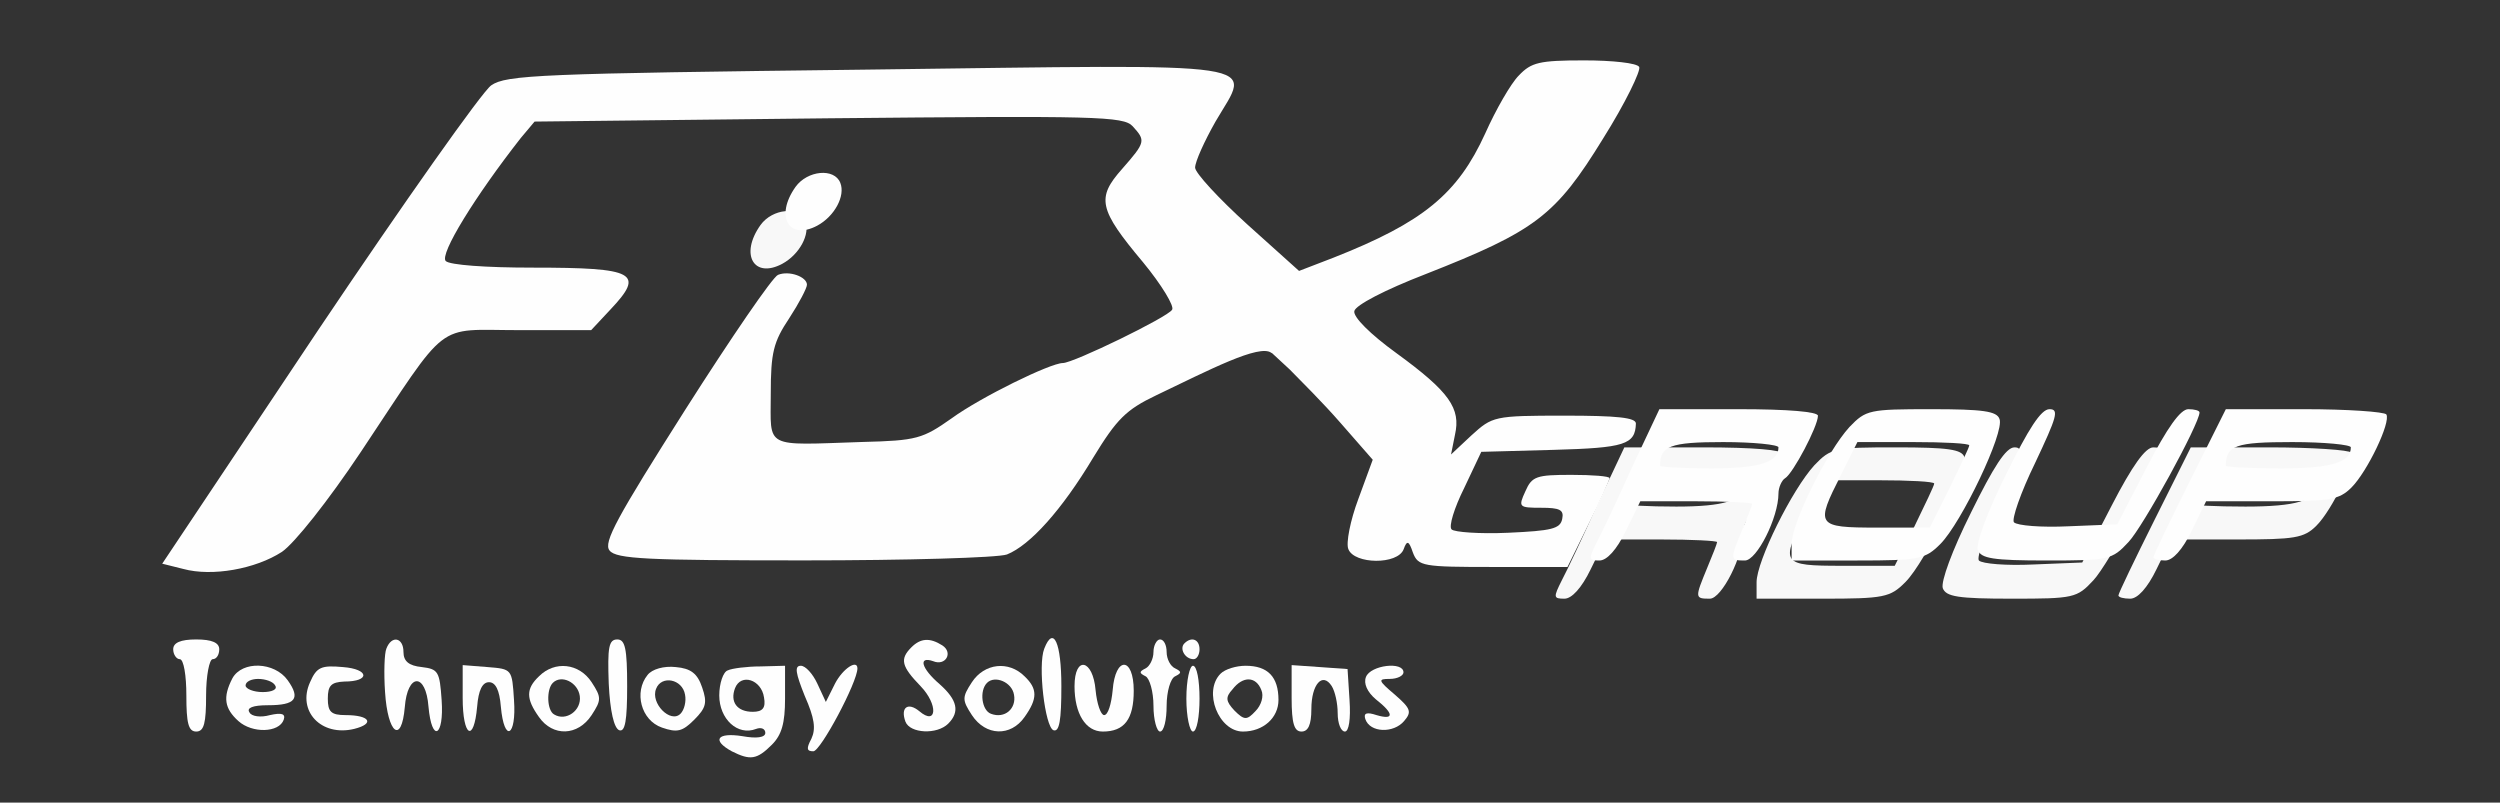 <?xml version="1.0" encoding="UTF-8" standalone="no"?>
<svg
   version="1.0"
   width="380pt"
   height="122pt"
   viewBox="0 0 380 122"
   preserveAspectRatio="xMidYMid meet"
   id="svg26"
   sodipodi:docname="logo-fix-group.svg"
   inkscape:version="1.3 (0e150ed6c4, 2023-07-21)"
   xmlns:inkscape="http://www.inkscape.org/namespaces/inkscape"
   xmlns:sodipodi="http://sodipodi.sourceforge.net/DTD/sodipodi-0.dtd"
   xmlns="http://www.w3.org/2000/svg"
   xmlns:svg="http://www.w3.org/2000/svg">
  <rect x="0" y="0" width="380" height="122" fill="#333333" stroke="none"/>
  <defs
     id="defs26" />
  <sodipodi:namedview
     id="namedview26"
     pagecolor="#ffffff"
     bordercolor="#000000"
     borderopacity="0.25"
     inkscape:showpageshadow="2"
     inkscape:pageopacity="0.0"
     inkscape:pagecheckerboard="0"
     inkscape:deskcolor="#d1d1d1"
     inkscape:document-units="pt"
     inkscape:zoom="2"
     inkscape:cx="244.75"
     inkscape:cy="143.75"
     inkscape:window-width="1920"
     inkscape:window-height="991"
     inkscape:window-x="-9"
     inkscape:window-y="-9"
     inkscape:window-maximized="1"
     inkscape:current-layer="g26" />
  <g
     transform="matrix(0.1,0,0,-0.1,0,122)"
     fill="#000000"
     stroke="none"
     id="g26"
     style="fill:#000000;fill-opacity:1"
     inkscape:transform-center-x="-2.1876116"
     inkscape:transform-center-y="0.84521358">
    <path
       d="m 1156,878 c -32,-45 -10,-82 33,-59 26,14 43,45 35,65 -9,23 -50,19 -68,-6 z"
       id="path2"
       style="fill:#ffffff;fill-opacity:0.964" />
    <path
       d="m 2428,453 c -22,-49 -46,-100 -54,-115 -13,-26 -13,-28 4,-28 11,0 26,16 40,45 l 22,45 h 85 c 47,0 85,-2 85,-4 0,-2 -7,-20 -15,-39 -19,-46 -19,-47 4,-47 18,0 51,65 51,102 0,9 5,20 10,23 12,7 50,79 50,95 0,6 -44,10 -121,10 h -120 z m 222,29 c 0,-23 -30,-32 -102,-32 -43,0 -78,2 -78,4 0,30 15,36 96,36 46,0 84,-4 84,-8 z"
       id="path3"
       style="fill:#ffffff;fill-opacity:0.964" />
    <path
       d="m 2758,513 c -34,-37 -88,-146 -88,-178 v -25 h 100 c 94,0 103,2 126,25 32,32 98,170 90,190 -4,12 -25,15 -104,15 -94,0 -99,-1 -124,-27 z m 182,-28 c 0,-3 -14,-32 -30,-65 l -30,-60 h -80 c -93,0 -94,3 -55,80 l 25,50 h 85 c 47,0 85,-2 85,-5 z"
       id="path4"
       style="fill:#ffffff;fill-opacity:0.964" />
    <path
       d="m 2996,441 c -29,-58 -46,-105 -43,-115 5,-13 23,-16 105,-16 94,0 99,1 124,28 22,23 108,180 108,197 0,3 -8,5 -17,5 -12,0 -32,-28 -63,-88 l -45,-87 -74,-3 c -41,-2 -78,1 -83,6 -4,4 10,45 32,90 33,70 37,82 22,82 -13,0 -32,-30 -66,-99 z"
       id="path5"
       style="fill:#ffffff;fill-opacity:0.964" />
    <path
       d="m 3275,430 c -30,-60 -55,-112 -55,-115 0,-3 8,-5 18,-5 11,0 26,16 40,45 l 22,45 h 100 c 88,0 102,2 121,21 24,24 60,99 53,111 -3,4 -59,8 -125,8 h -119 z m 245,52 c 0,-23 -30,-32 -107,-32 -46,0 -83,2 -83,4 0,31 15,36 101,36 49,0 89,-4 89,-8 z"
       id="path6"
       style="fill:#ffffff;fill-opacity:0.964" />
    <g
       transform="translate(53.279,58.046)"
       fill="#000000"
       stroke="none"
       id="g26-5"
       style="fill:#fefefe;fill-opacity:1"
       inkscape:transform-center-x="-2.1876116"
       inkscape:transform-center-y="0.84521358">
      <path
         id="path1-0"
         style="fill:#fefefe;fill-opacity:1"
         d="m 2354.282,1070.161 c -67.997,0 -79.994,-2.998 -98.994,-22.998 -12,-12 -35.006,-52.009 -51.006,-88.008 -41.997,-91.997 -94.012,-134.996 -231.006,-188.994 l -52.002,-20.01 -78.999,71.001 c -43,38.999 -78.999,78.001 -78.999,86.001 0,9 14.011,40.006 31.011,70.005 54,92.997 94.981,86.999 -528.999,78.999 -497.984,-6 -549.008,-7.994 -572.007,-23.994 -14,-10 -132.002,-177.018 -262.998,-372.012 l -236.997,-354.99 31.992,-7.998 c 43.999,-12 110.001,-0.014 150,25.986 18.999,13 70.002,77.009 120,152.007 135.995,203.993 111.004,184.995 240,184.995 h 110.01 l 28.989,31.011 c 52.998,55.998 39.002,63.999 -117.993,63.999 -70.998,0 -125.997,3.99 -131.997,9.99 -10,10 44.996,99.005 113.994,187.002 l 21.006,25.005 446.997,4.995 c 406.987,4 447.997,3.003 461.997,-11.997 19.997,-21.999 20.001,-23.996 -15.996,-64.995 -39,-43.998 -36.005,-61.005 31.992,-142.002 28,-33.999 48.001,-66.997 44.004,-71.997 -6,-11 -149.999,-81.006 -165.996,-81.006 -19,0 -124.999,-51.995 -168.999,-83.994 -43.997,-30.999 -53.014,-34.006 -136.011,-36.006 -150.997,-5 -138.999,-11.004 -138.999,72.993 0,62.998 4.008,79.006 28.008,115.005 15,22.999 26.997,46.006 26.997,51.006 0,11.999 -27.004,22 -44.004,15 -7.997,-3 -70.995,-95.009 -140.991,-205.005 C 884.29,375.161 863.282,337.156 873.281,325.156 c 10,-13 59.01,-15 296.001,-15 154.997,0 293.998,3.994 307.998,8.994 34.997,14 83.001,67.014 131.001,147.012 35.997,58.998 50.009,72.996 96.006,94.995 80.463,38.483 156.983,78.41 174.932,64.424 0.044,0.01 0.095,10e-4 0.161,-0.029 0.067,-0.031 0.145,-0.066 0.205,-0.103 0.087,-0.044 0.174,-0.071 0.264,-0.117 0.096,-0.054 0.174,-0.121 0.264,-0.19 0.066,-0.059 0.13,-0.12 0.19,-0.19 l 0.015,-0.015 c 0.016,0.029 0.016,0.08 0.044,0.088 h 0.015 l -0.088,0.132 0.132,-0.132 h 0.015 c 0.034,-0.01 0.06,-0.032 0.088,-0.073 l 0.015,-0.029 0.015,-0.015 26.733,-24.756 c 15.997,-16.32 49.995,-49.992 76.992,-80.991 l 48.999,-56.001 -22.002,-60 c -12,-31.999 -19,-66.996 -15,-75.996 9,-22.999 75.009,-23.999 84.009,0 5,13.999 8.004,12.99 14.004,-5.01 8,-20.999 14.995,-22.002 121.992,-22.002 h 112.998 l 32.007,65.01 c 18,35.999 31.992,67.99 31.992,69.99 0,3 -25.993,5.01 -57.993,5.01 -52.997,0 -60.005,-2.006 -70.005,-25.005 -11,-23.999 -9.991,-25.005 24.009,-25.005 28,0 34.992,-2.993 31.992,-16.992 -3,-15 -16.002,-18.006 -82.002,-21.006 -43.997,-2 -82.001,1.01 -86.001,5.01 -5,4 3.999,32.989 18.999,62.988 l 26.001,55.005 110.01,3.003 c 107.997,3 123.995,7.992 124.995,39.99 0,9 -28.002,12.012 -108.999,12.012 -106.997,0 -109.009,-1.001 -141.006,-30 l -30.996,-29.004 6.006,30 c 9,39.999 -8.007,65.001 -89.004,123.999 -39.997,28.999 -65.999,54.999 -63.999,63.999 2,9 46.006,32.002 108.003,56.001 167.997,65.998 198.003,89.005 270,206.001 34,53.997 57.99,104.002 54.99,108.999 -3,6 -40.994,10.005 -83.994,10.005 z M 1877.432,583.877 c 0.047,-0.08 0.101,-0.155 0.146,-0.234 0.01,-0.009 0.019,-0.02 0.029,-0.029 -0.024,0.049 -0.049,0.097 -0.073,0.146 -0.019,0.039 -0.04,0.078 -0.059,0.117 -0.014,0.003 -0.03,-0.003 -0.044,0 z m -0.117,-13.096 v -0.059 c 0.03,-0.013 0.058,-0.031 0.088,-0.044 -0.031,0.033 -0.057,0.07 -0.088,0.103 z m 7.046,-18.457 c 0.014,-0.01 0.03,-0.019 0.044,-0.029 v 0.029 c -0.014,10e-4 -0.029,-10e-4 -0.044,0 z m 4.834,-11.895 c -0.014,-0.013 -0.03,-0.031 -0.044,-0.044 0.019,0.002 0.039,-0.002 0.059,0 -0.01,0.014 -0.01,0.03 -0.015,0.044 z" />
      <path
         d="m 1156,878 c -32,-45 -10,-82 33,-59 26,14 43,45 35,65 -9,23 -50,19 -68,-6 z"
         id="path2-9"
         style="fill:#fefefe;fill-opacity:1" />
      <path
         d="m 2428,453 c -22,-49 -46,-100 -54,-115 -13,-26 -13,-28 4,-28 11,0 26,16 40,45 l 22,45 h 85 c 47,0 85,-2 85,-4 0,-2 -7,-20 -15,-39 -19,-46 -19,-47 4,-47 18,0 51,65 51,102 0,9 5,20 10,23 12,7 50,79 50,95 0,6 -44,10 -121,10 h -120 z m 222,29 c 0,-23 -30,-32 -102,-32 -43,0 -78,2 -78,4 0,30 15,36 96,36 46,0 84,-4 84,-8 z"
         id="path3-0"
         style="fill:#fefefe;fill-opacity:1" />
      <path
         d="m 2758,513 c -34,-37 -88,-146 -88,-178 v -25 h 100 c 94,0 103,2 126,25 32,32 98,170 90,190 -4,12 -25,15 -104,15 -94,0 -99,-1 -124,-27 z m 182,-28 c 0,-3 -14,-32 -30,-65 l -30,-60 h -80 c -93,0 -94,3 -55,80 l 25,50 h 85 c 47,0 85,-2 85,-5 z"
         id="path4-3"
         style="fill:#fefefe;fill-opacity:1" />
      <path
         d="m 2996,441 c -29,-58 -46,-105 -43,-115 5,-13 23,-16 105,-16 94,0 99,1 124,28 22,23 108,180 108,197 0,3 -8,5 -17,5 -12,0 -32,-28 -63,-88 l -45,-87 -74,-3 c -41,-2 -78,1 -83,6 -4,4 10,45 32,90 33,70 37,82 22,82 -13,0 -32,-30 -66,-99 z"
         id="path5-3"
         style="fill:#fefefe;fill-opacity:1" />
      <path
         d="m 3275,430 c -30,-60 -55,-112 -55,-115 0,-3 8,-5 18,-5 11,0 26,16 40,45 l 22,45 h 100 c 88,0 102,2 121,21 24,24 60,99 53,111 -3,4 -59,8 -125,8 h -119 z m 245,52 c 0,-23 -30,-32 -107,-32 -46,0 -83,2 -83,4 0,31 15,36 101,36 49,0 89,-4 89,-8 z"
         id="path6-7"
         style="fill:#fefefe;fill-opacity:1" />
      <path
         d="m 210,175 c 0,-8 5,-15 10,-15 6,0 10,-25 10,-55 0,-42 3,-55 15,-55 12,0 15,13 15,55 0,30 5,55 10,55 6,0 10,7 10,15 0,10 -11,15 -35,15 -24,0 -35,-5 -35,-15 z"
         id="path7-9"
         style="fill:#fefefe;fill-opacity:1" />
      <path
         d="m 534,176 c -3,-7 -4,-37 -2,-66 4,-63 25,-80 30,-23 4,52 32,53 36,1 5,-56 24,-46 20,10 -3,43 -5,47 -30,50 -20,2 -28,9 -28,23 0,22 -18,26 -26,5 z"
         id="path8-5"
         style="fill:#fefefe;fill-opacity:1" />
      <path
         d="m 872,123 c 2,-42 8,-68 16,-71 9,-3 12,15 12,67 0,57 -3,71 -15,71 -13,0 -15,-12 -13,-67 z"
         id="path9-4"
         style="fill:#fefefe;fill-opacity:1" />
      <path
         d="m 1332,178 c -18,-18 -15,-29 14,-59 27,-28 25,-61 -2,-38 -17,14 -29,6 -21,-16 7,-18 48,-20 65,-3 18,18 14,36 -13,60 -28,24 -33,43 -10,35 19,-8 31,13 14,24 -19,12 -33,11 -47,-3 z"
         id="path10-7"
         style="fill:#fefefe;fill-opacity:1" />
      <path
         d="m 1534,176 c -10,-25 1,-119 14,-124 9,-3 12,15 12,67 0,66 -12,93 -26,57 z"
         id="path11-5"
         style="fill:#fefefe;fill-opacity:1" />
      <path
         d="m 1700,171 c 0,-11 -6,-22 -12,-25 -10,-5 -10,-7 0,-12 6,-3 12,-23 12,-45 0,-21 5,-39 10,-39 6,0 10,18 10,39 0,22 6,42 13,45 10,5 10,7 0,12 -7,3 -13,14 -13,25 0,10 -4,19 -10,19 -5,0 -10,-9 -10,-19 z"
         id="path12-9"
         style="fill:#fefefe;fill-opacity:1" />
      <path
         d="m 1747,184 c -8,-8 1,-24 14,-24 5,0 9,7 9,15 0,15 -12,20 -23,9 z"
         id="path13-1"
         style="fill:#fefefe;fill-opacity:1" />
      <path
         d="m 300,131 c -15,-29 -12,-46 9,-65 21,-19 62,-18 69,2 3,9 -3,11 -21,7 -14,-4 -28,-2 -31,4 -5,7 5,11 28,11 42,0 50,10 30,38 -20,28 -69,30 -84,3 z m 65,-11 c 4,-6 -5,-10 -19,-10 -14,0 -26,5 -26,10 0,6 9,10 19,10 11,0 23,-4 26,-10 z"
         id="path14-0"
         style="fill:#fefefe;fill-opacity:1" />
      <path
         d="m 418,125 c -20,-44 17,-83 67,-71 32,8 24,21 -13,21 -22,0 -27,5 -27,25 0,20 5,25 25,26 40,0 38,19 -2,22 -33,3 -40,0 -50,-23 z"
         id="path15-7"
         style="fill:#fefefe;fill-opacity:1" />
      <path
         d="m 650,101 c 0,-59 17,-69 22,-13 2,25 8,37 18,37 10,0 16,-12 18,-37 5,-56 24,-46 20,10 -3,47 -3,47 -40,50 l -38,3 z"
         id="path16-0"
         style="fill:#fefefe;fill-opacity:1" />
      <path
         d="m 766,134 c -20,-19 -20,-34 0,-62 21,-30 59,-29 80,3 15,23 15,27 0,50 -19,29 -56,33 -80,9 z m 62,-30 c 3,-22 -21,-39 -39,-28 -11,6 -12,38 -2,48 13,13 38,1 41,-20 z"
         id="path17-6"
         style="fill:#fefefe;fill-opacity:1" />
      <path
         d="m 931,136 c -21,-26 -10,-69 22,-80 23,-8 31,-6 49,12 18,18 20,26 12,49 -7,21 -17,29 -40,31 -18,2 -36,-3 -43,-12 z m 57,-30 c 2,-10 -1,-23 -7,-29 -15,-15 -46,16 -37,38 8,21 40,15 44,-9 z"
         id="path18-5"
         style="fill:#fefefe;fill-opacity:1" />
      <path
         d="m 1053,143 c -7,-2 -13,-20 -13,-38 0,-36 28,-62 56,-51 8,3 14,0 14,-6 0,-7 -13,-9 -35,-5 -38,6 -47,-6 -16,-23 28,-14 38,-13 61,10 15,15 20,33 20,70 v 50 l -37,-1 c -21,0 -44,-3 -50,-6 z m 55,-41 c 3,-16 -2,-22 -17,-22 -24,0 -35,15 -27,36 9,23 40,13 44,-14 z"
         id="path19-2"
         style="fill:#fefefe;fill-opacity:1" />
      <path
         d="m 1170,104 c 15,-34 17,-50 10,-65 -8,-15 -7,-19 3,-19 11,0 67,105 67,126 0,14 -22,0 -34,-23 l -14,-28 -13,28 c -7,15 -18,27 -25,27 -10,0 -8,-11 6,-46 z"
         id="path20-3"
         style="fill:#fefefe;fill-opacity:1" />
      <path
         d="m 1424,125 c -15,-23 -15,-27 0,-50 21,-32 59,-33 80,-3 20,28 20,43 0,62 -24,24 -61,20 -80,-9 z m 64,-19 c 4,-21 -14,-37 -35,-29 -14,5 -18,35 -6,47 12,12 38,1 41,-18 z"
         id="path21-6"
         style="fill:#fefefe;fill-opacity:1" />
      <path
         d="m 1580,119 c 0,-42 17,-69 43,-69 33,0 47,19 47,62 0,52 -28,53 -32,1 -2,-21 -7,-38 -13,-38 -5,0 -11,17 -13,38 -4,47 -32,53 -32,6 z"
         id="path22-7"
         style="fill:#fefefe;fill-opacity:1" />
      <path
         d="m 1750,100 c 0,-27 5,-50 10,-50 6,0 10,23 10,50 0,28 -4,50 -10,50 -5,0 -10,-22 -10,-50 z"
         id="path23-4"
         style="fill:#fefefe;fill-opacity:1" />
      <path
         d="m 1802,138 c -27,-27 -3,-88 34,-88 31,0 54,21 54,48 0,35 -16,52 -50,52 -14,0 -31,-5 -38,-12 z m 62,-25 c 4,-9 0,-23 -9,-32 -13,-14 -17,-14 -32,1 -13,14 -14,20 -3,32 16,21 36,20 44,-1 z"
         id="path24-5"
         style="fill:#fefefe;fill-opacity:1" />
      <path
         d="m 1910,101 c 0,-39 4,-51 15,-51 10,0 15,10 15,34 0,38 17,57 31,35 5,-8 9,-26 9,-41 0,-16 5,-28 11,-28 6,0 9,19 7,48 l -3,47 -42,3 -43,3 z"
         id="path25-9"
         style="fill:#fefefe;fill-opacity:1" />
      <path
         d="m 2023,133 c -4,-10 2,-23 15,-34 28,-22 28,-32 1,-24 -15,5 -20,3 -17,-6 7,-21 43,-22 59,-3 12,14 10,19 -14,40 -26,22 -26,24 -8,24 12,0 21,5 21,10 0,17 -50,11 -57,-7 z"
         id="path26-8"
         style="fill:#fefefe;fill-opacity:1" />
    </g>
  </g>
  <path
     style="fill:#ffffff;fill-opacity:0.964;stroke-width:0.75"
     d="m 176.348,62.03 0.064,-0.019"
     id="path29" />
</svg>

